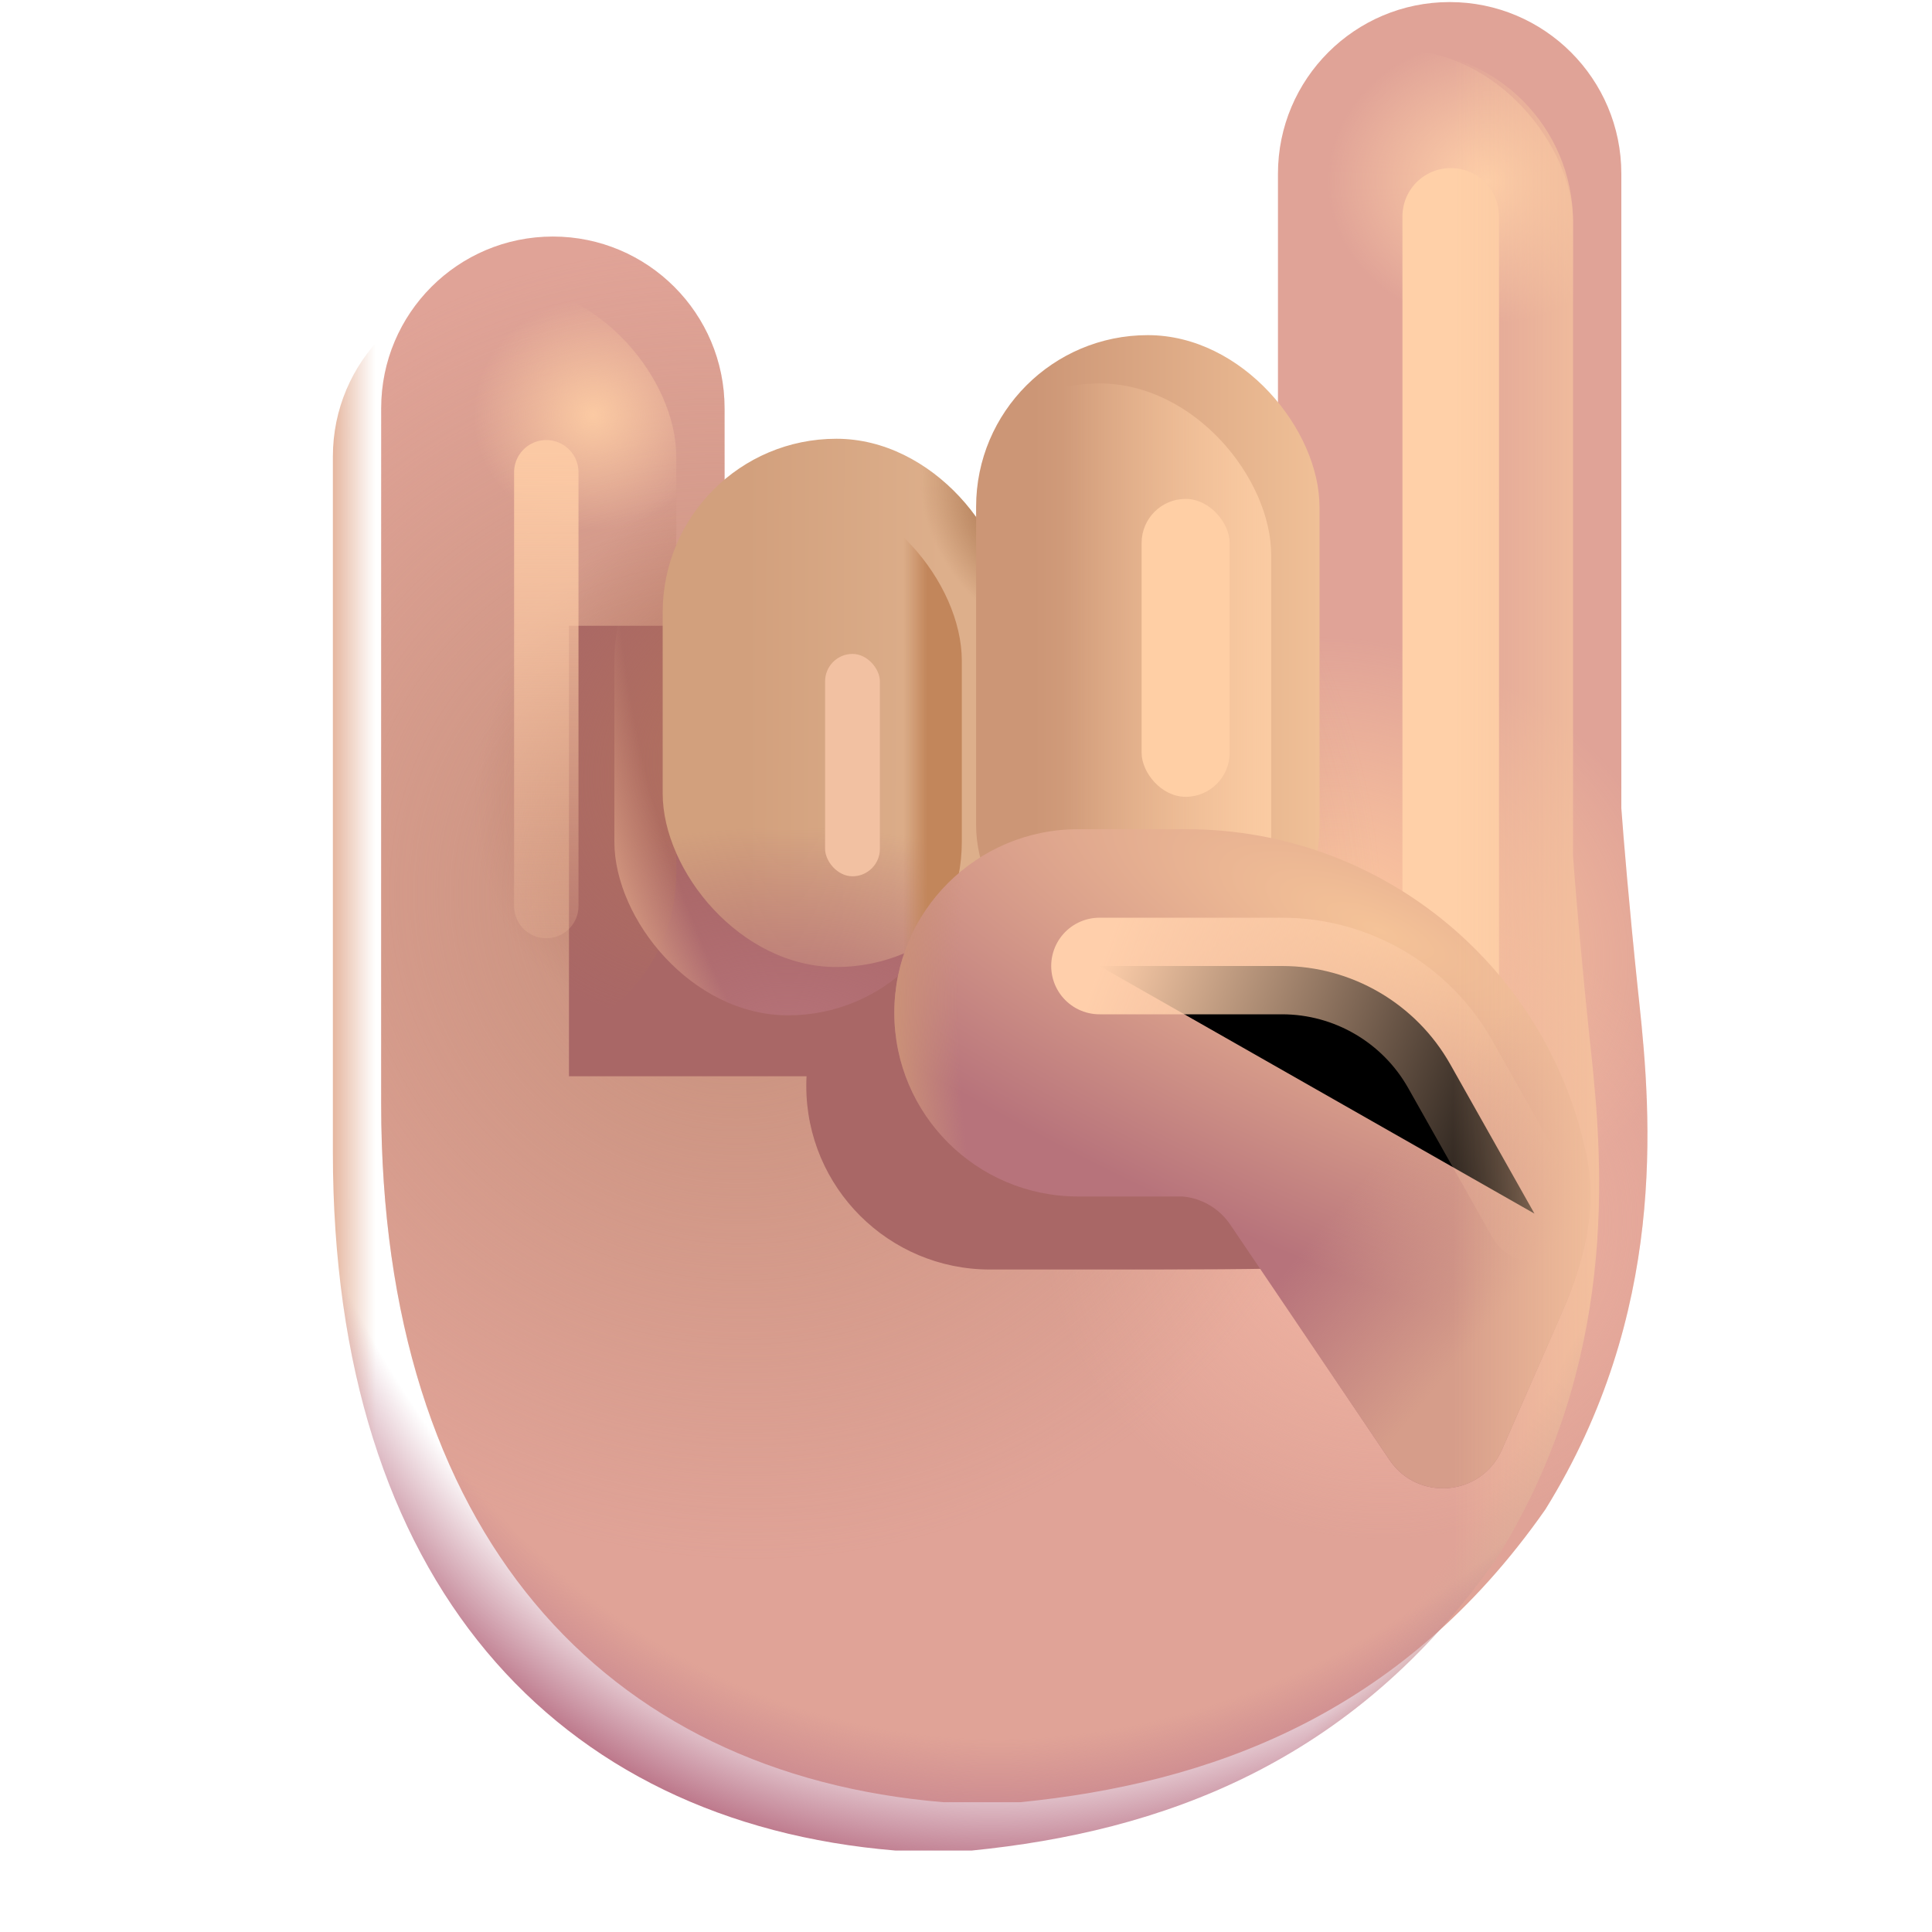 <svg viewBox="1 1 30 30" xmlns="http://www.w3.org/2000/svg">
<g filter="url(#filter0_i_20020_2546)">
<path d="M22.76 1.782C21.288 1.782 20.094 2.976 20.094 4.448V12.665H11.501V8.089C11.501 6.616 10.307 5.423 8.835 5.423C7.362 5.423 6.169 6.616 6.169 8.089V18.892C6.169 25.548 9.622 29.298 14.903 29.735H16.09C19.001 29.444 21.997 28.407 24.247 25.188C26.137 22.142 25.895 19.098 25.704 17.313L25.684 17.126C25.547 15.819 25.46 14.763 25.426 14.3V4.448C25.426 2.976 24.233 1.782 22.76 1.782Z" fill="#E0A397"/>
<path d="M22.76 1.782C21.288 1.782 20.094 2.976 20.094 4.448V12.665H11.501V8.089C11.501 6.616 10.307 5.423 8.835 5.423C7.362 5.423 6.169 6.616 6.169 8.089V18.892C6.169 25.548 9.622 29.298 14.903 29.735H16.09C19.001 29.444 21.997 28.407 24.247 25.188C26.137 22.142 25.895 19.098 25.704 17.313L25.684 17.126C25.547 15.819 25.46 14.763 25.426 14.3V4.448C25.426 2.976 24.233 1.782 22.76 1.782Z" fill="url(#paint0_radial_20020_2546)"/>
<path d="M22.76 1.782C21.288 1.782 20.094 2.976 20.094 4.448V12.665H11.501V8.089C11.501 6.616 10.307 5.423 8.835 5.423C7.362 5.423 6.169 6.616 6.169 8.089V18.892C6.169 25.548 9.622 29.298 14.903 29.735H16.09C19.001 29.444 21.997 28.407 24.247 25.188C26.137 22.142 25.895 19.098 25.704 17.313L25.684 17.126C25.547 15.819 25.46 14.763 25.426 14.3V4.448C25.426 2.976 24.233 1.782 22.76 1.782Z" fill="url(#paint1_radial_20020_2546)"/>
<path d="M22.76 1.782C21.288 1.782 20.094 2.976 20.094 4.448V12.665H11.501V8.089C11.501 6.616 10.307 5.423 8.835 5.423C7.362 5.423 6.169 6.616 6.169 8.089V18.892C6.169 25.548 9.622 29.298 14.903 29.735H16.09C19.001 29.444 21.997 28.407 24.247 25.188C26.137 22.142 25.895 19.098 25.704 17.313L25.684 17.126C25.547 15.819 25.46 14.763 25.426 14.3V4.448C25.426 2.976 24.233 1.782 22.76 1.782Z" fill="url(#paint2_radial_20020_2546)"/>
</g>
<g filter="url(#filter1_f_20020_2546)">
<path d="M16.372 15.01C14.797 15.01 13.52 16.287 13.52 17.862C13.52 19.437 14.797 20.713 16.372 20.713H17.995C21.03 20.713 22.123 20.713 24.395 20.458C24.395 16.957 21.559 15.015 18.059 15.01" fill="#A96766"/>
<path d="M16.372 15.01H18.051Z" fill="#A96766"/>
</g>
<g filter="url(#filter2_f_20020_2546)">
<rect x="9.835" y="10.717" width="6.099" height="6.995" fill="#A96766"/>
</g>
<rect x="6.169" y="5.423" width="5.332" height="11.812" rx="2.666" fill="url(#paint3_radial_20020_2546)"/>
<rect x="6.169" y="5.423" width="5.332" height="11.812" rx="2.666" fill="url(#paint4_radial_20020_2546)"/>
<rect x="20.094" y="1.782" width="5.332" height="15.453" rx="2.666" fill="url(#paint5_radial_20020_2546)"/>
<g filter="url(#filter3_i_20020_2546)">
<rect x="10.54" y="8.563" width="5.395" height="8.203" rx="2.697" fill="url(#paint6_linear_20020_2546)"/>
<rect x="10.54" y="8.563" width="5.395" height="8.203" rx="2.697" fill="url(#paint7_radial_20020_2546)"/>
</g>
<rect x="10.54" y="8.563" width="5.395" height="8.203" rx="2.697" fill="url(#paint8_radial_20020_2546)"/>
<rect x="10.54" y="8.563" width="5.395" height="8.203" rx="2.697" fill="url(#paint9_linear_20020_2546)"/>
<rect x="10.54" y="8.563" width="5.395" height="8.203" rx="2.697" fill="url(#paint10_radial_20020_2546)"/>
<g filter="url(#filter4_i_20020_2546)">
<rect x="15.407" y="6.954" width="5.332" height="10.281" rx="2.666" fill="url(#paint11_linear_20020_2546)"/>
</g>
<rect x="15.407" y="6.954" width="5.332" height="10.281" rx="2.666" fill="url(#paint12_linear_20020_2546)"/>
<g filter="url(#filter5_f_20020_2546)">
<path d="M23.527 4.36V17.923" stroke="#FFD0A8" stroke-width="1.5" stroke-linecap="round"/>
</g>
<path d="M17.739 13.876C16.164 13.876 14.887 15.152 14.887 16.727C14.887 18.302 16.164 19.579 17.739 19.579H19.363C19.663 19.606 19.937 19.767 20.106 20.02L22.577 23.671C23.019 24.323 24.006 24.233 24.322 23.512L25.259 21.37C25.591 20.611 25.802 19.784 25.64 18.972C25.061 16.068 22.499 13.88 19.426 13.876" fill="url(#paint13_radial_20020_2546)"/>
<path d="M17.739 13.876C16.164 13.876 14.887 15.152 14.887 16.727C14.887 18.302 16.164 19.579 17.739 19.579H19.363C19.663 19.606 19.937 19.767 20.106 20.02L22.577 23.671C23.019 24.323 24.006 24.233 24.322 23.512L25.259 21.37C25.591 20.611 25.802 19.784 25.64 18.972C25.061 16.068 22.499 13.88 19.426 13.876" fill="url(#paint14_linear_20020_2546)"/>
<path d="M17.739 13.876H19.419Z" fill="url(#paint15_radial_20020_2546)"/>
<path d="M17.739 13.876H19.419Z" fill="url(#paint16_linear_20020_2546)"/>
<path d="M17.739 13.876C16.164 13.876 14.887 15.152 14.887 16.727C14.887 18.302 16.164 19.579 17.739 19.579H19.363C19.663 19.606 19.937 19.767 20.106 20.02L22.577 23.671C23.019 24.323 24.006 24.233 24.322 23.512L25.259 21.37C25.591 20.611 25.802 19.784 25.64 18.972C25.061 16.068 22.499 13.88 19.426 13.876" fill="url(#paint17_radial_20020_2546)"/>
<path d="M17.739 13.876H19.419Z" fill="url(#paint18_radial_20020_2546)"/>
<g filter="url(#filter6_f_20020_2546)">
<path d="M18.073 16H20.907C21.989 16 22.988 16.584 23.52 17.527L24.827 19.845" stroke="url(#paint19_linear_20020_2546)" stroke-width="1.5" stroke-linecap="round"/>
</g>
<path d="M22.76 1.782C21.288 1.782 20.094 2.976 20.094 4.448V7.882C20.496 8.348 20.739 8.956 20.739 9.62V14.569C20.739 16.042 19.545 17.235 18.073 17.235C16.909 17.235 15.919 16.489 15.555 15.449C15.085 16.238 14.223 16.767 13.237 16.767C11.747 16.767 10.54 15.559 10.54 14.069V11.261C10.54 10.432 10.913 9.691 11.501 9.196V8.089C11.501 6.616 10.307 5.423 8.835 5.423C7.362 5.423 6.169 6.616 6.169 8.089V18.892C6.169 25.548 9.622 29.298 14.903 29.735H16.09C19.001 29.444 21.997 28.407 24.247 25.188C26.137 22.142 25.895 19.098 25.704 17.313L25.684 17.126C25.547 15.819 25.46 14.763 25.426 14.3V4.448C25.426 2.976 24.233 1.782 22.76 1.782Z" fill="url(#paint20_linear_20020_2546)"/>
<path d="M22.76 1.782C21.288 1.782 20.094 2.976 20.094 4.448V7.882C20.496 8.348 20.739 8.956 20.739 9.62V14.569C20.739 16.042 19.545 17.235 18.073 17.235C16.909 17.235 15.919 16.489 15.555 15.449C15.085 16.238 14.223 16.767 13.237 16.767C11.747 16.767 10.54 15.559 10.54 14.069V11.261C10.54 10.432 10.913 9.691 11.501 9.196V8.089C11.501 6.616 10.307 5.423 8.835 5.423C7.362 5.423 6.169 6.616 6.169 8.089V18.892C6.169 25.548 9.622 29.298 14.903 29.735H16.09C19.001 29.444 21.997 28.407 24.247 25.188C26.137 22.142 25.895 19.098 25.704 17.313L25.684 17.126C25.547 15.819 25.46 14.763 25.426 14.3V4.448C25.426 2.976 24.233 1.782 22.76 1.782Z" fill="url(#paint21_radial_20020_2546)"/>
<path d="M22.76 1.782C21.288 1.782 20.094 2.976 20.094 4.448V7.882C20.496 8.348 20.739 8.956 20.739 9.62V14.569C20.739 16.042 19.545 17.235 18.073 17.235C16.909 17.235 15.919 16.489 15.555 15.449C15.085 16.238 14.223 16.767 13.237 16.767C11.747 16.767 10.54 15.559 10.54 14.069V11.261C10.54 10.432 10.913 9.691 11.501 9.196V8.089C11.501 6.616 10.307 5.423 8.835 5.423C7.362 5.423 6.169 6.616 6.169 8.089V18.892C6.169 25.548 9.622 29.298 14.903 29.735H16.09C19.001 29.444 21.997 28.407 24.247 25.188C26.137 22.142 25.895 19.098 25.704 17.313L25.684 17.126C25.547 15.819 25.46 14.763 25.426 14.3V4.448C25.426 2.976 24.233 1.782 22.76 1.782Z" fill="url(#paint22_linear_20020_2546)"/>
<path d="M22.76 1.782C21.288 1.782 20.094 2.976 20.094 4.448V7.882C20.496 8.348 20.739 8.956 20.739 9.62V14.569C20.739 16.042 19.545 17.235 18.073 17.235C16.909 17.235 15.919 16.489 15.555 15.449C15.085 16.238 14.223 16.767 13.237 16.767C11.747 16.767 10.54 15.559 10.54 14.069V11.261C10.54 10.432 10.913 9.691 11.501 9.196V8.089C11.501 6.616 10.307 5.423 8.835 5.423C7.362 5.423 6.169 6.616 6.169 8.089V18.892C6.169 25.548 9.622 29.298 14.903 29.735H16.09C19.001 29.444 21.997 28.407 24.247 25.188C26.137 22.142 25.895 19.098 25.704 17.313L25.684 17.126C25.547 15.819 25.46 14.763 25.426 14.3V4.448C25.426 2.976 24.233 1.782 22.76 1.782Z" fill="url(#paint23_radial_20020_2546)"/>
<g filter="url(#filter7_f_20020_2546)">
<path d="M9.483 8.333V15.069" stroke="url(#paint24_linear_20020_2546)" stroke-linecap="round"/>
</g>
<g filter="url(#filter8_f_20020_2546)">
<rect x="13.812" y="11.154" width="0.851" height="3.453" rx="0.426" fill="#F2C1A2"/>
</g>
<g filter="url(#filter9_f_20020_2546)">
<rect x="18.727" y="8.747" width="1.367" height="4.626" rx="0.684" fill="#FFCFA5"/>
</g>
<defs>
<filter id="filter0_i_20020_2546" x="6.169" y="1.032" width="20.413" height="28.703" filterUnits="userSpaceOnUse" color-interpolation-filters="sRGB">
<feFlood flood-opacity="0" result="BackgroundImageFix"/>
<feBlend mode="normal" in="SourceGraphic" in2="BackgroundImageFix" result="shape"/>
<feColorMatrix in="SourceAlpha" type="matrix" values="0 0 0 0 0 0 0 0 0 0 0 0 0 0 0 0 0 0 127 0" result="hardAlpha"/>
<feOffset dx="0.75" dy="-0.75"/>
<feGaussianBlur stdDeviation="1.25"/>
<feComposite in2="hardAlpha" operator="arithmetic" k2="-1" k3="1"/>
<feColorMatrix type="matrix" values="0 0 0 0 0.688 0 0 0 0 0.495 0 0 0 0 0.372 0 0 0 1 0"/>
<feBlend mode="normal" in2="shape" result="effect1_innerShadow_20020_2546"/>
</filter>
<filter id="filter1_f_20020_2546" x="11.52" y="13.01" width="14.875" height="9.703" filterUnits="userSpaceOnUse" color-interpolation-filters="sRGB">
<feFlood flood-opacity="0" result="BackgroundImageFix"/>
<feBlend mode="normal" in="SourceGraphic" in2="BackgroundImageFix" result="shape"/>
<feGaussianBlur stdDeviation="1" result="effect1_foregroundBlur_20020_2546"/>
</filter>
<filter id="filter2_f_20020_2546" x="7.835" y="8.717" width="10.099" height="10.995" filterUnits="userSpaceOnUse" color-interpolation-filters="sRGB">
<feFlood flood-opacity="0" result="BackgroundImageFix"/>
<feBlend mode="normal" in="SourceGraphic" in2="BackgroundImageFix" result="shape"/>
<feGaussianBlur stdDeviation="1" result="effect1_foregroundBlur_20020_2546"/>
</filter>
<filter id="filter3_i_20020_2546" x="10.54" y="7.813" width="6.145" height="8.953" filterUnits="userSpaceOnUse" color-interpolation-filters="sRGB">
<feFlood flood-opacity="0" result="BackgroundImageFix"/>
<feBlend mode="normal" in="SourceGraphic" in2="BackgroundImageFix" result="shape"/>
<feColorMatrix in="SourceAlpha" type="matrix" values="0 0 0 0 0 0 0 0 0 0 0 0 0 0 0 0 0 0 127 0" result="hardAlpha"/>
<feOffset dx="0.75" dy="-0.75"/>
<feGaussianBlur stdDeviation="1"/>
<feComposite in2="hardAlpha" operator="arithmetic" k2="-1" k3="1"/>
<feColorMatrix type="matrix" values="0 0 0 0 0.784 0 0 0 0 0.592 0 0 0 0 0.439 0 0 0 1 0"/>
<feBlend mode="normal" in2="shape" result="effect1_innerShadow_20020_2546"/>
</filter>
<filter id="filter4_i_20020_2546" x="15.407" y="6.204" width="6.082" height="11.031" filterUnits="userSpaceOnUse" color-interpolation-filters="sRGB">
<feFlood flood-opacity="0" result="BackgroundImageFix"/>
<feBlend mode="normal" in="SourceGraphic" in2="BackgroundImageFix" result="shape"/>
<feColorMatrix in="SourceAlpha" type="matrix" values="0 0 0 0 0 0 0 0 0 0 0 0 0 0 0 0 0 0 127 0" result="hardAlpha"/>
<feOffset dx="0.75" dy="-0.75"/>
<feGaussianBlur stdDeviation="1"/>
<feComposite in2="hardAlpha" operator="arithmetic" k2="-1" k3="1"/>
<feColorMatrix type="matrix" values="0 0 0 0 0.733 0 0 0 0 0.49 0 0 0 0 0.373 0 0 0 1 0"/>
<feBlend mode="normal" in2="shape" result="effect1_innerShadow_20020_2546"/>
</filter>
<filter id="filter5_f_20020_2546" x="20.777" y="1.61" width="5.5" height="19.062" filterUnits="userSpaceOnUse" color-interpolation-filters="sRGB">
<feFlood flood-opacity="0" result="BackgroundImageFix"/>
<feBlend mode="normal" in="SourceGraphic" in2="BackgroundImageFix" result="shape"/>
<feGaussianBlur stdDeviation="1" result="effect1_foregroundBlur_20020_2546"/>
</filter>
<filter id="filter6_f_20020_2546" x="15.623" y="13.55" width="11.654" height="8.746" filterUnits="userSpaceOnUse" color-interpolation-filters="sRGB">
<feFlood flood-opacity="0" result="BackgroundImageFix"/>
<feBlend mode="normal" in="SourceGraphic" in2="BackgroundImageFix" result="shape"/>
<feGaussianBlur stdDeviation="0.85" result="effect1_foregroundBlur_20020_2546"/>
</filter>
<filter id="filter7_f_20020_2546" x="7.983" y="6.833" width="3" height="9.736" filterUnits="userSpaceOnUse" color-interpolation-filters="sRGB">
<feFlood flood-opacity="0" result="BackgroundImageFix"/>
<feBlend mode="normal" in="SourceGraphic" in2="BackgroundImageFix" result="shape"/>
<feGaussianBlur stdDeviation="0.5" result="effect1_foregroundBlur_20020_2546"/>
</filter>
<filter id="filter8_f_20020_2546" x="12.812" y="10.154" width="2.851" height="5.453" filterUnits="userSpaceOnUse" color-interpolation-filters="sRGB">
<feFlood flood-opacity="0" result="BackgroundImageFix"/>
<feBlend mode="normal" in="SourceGraphic" in2="BackgroundImageFix" result="shape"/>
<feGaussianBlur stdDeviation="0.5" result="effect1_foregroundBlur_20020_2546"/>
</filter>
<filter id="filter9_f_20020_2546" x="17.727" y="7.747" width="3.367" height="6.626" filterUnits="userSpaceOnUse" color-interpolation-filters="sRGB">
<feFlood flood-opacity="0" result="BackgroundImageFix"/>
<feBlend mode="normal" in="SourceGraphic" in2="BackgroundImageFix" result="shape"/>
<feGaussianBlur stdDeviation="0.5" result="effect1_foregroundBlur_20020_2546"/>
</filter>
<radialGradient id="paint0_radial_20020_2546" cx="0" cy="0" r="1" gradientUnits="userSpaceOnUse" gradientTransform="translate(21.174 16.322) rotate(-72.255) scale(4.626 5.347)">
<stop stop-color="#FFC9A0"/>
<stop offset="1" stop-color="#FFC9A0" stop-opacity="0"/>
</radialGradient>
<radialGradient id="paint1_radial_20020_2546" cx="0" cy="0" r="1" gradientUnits="userSpaceOnUse" gradientTransform="translate(21.72 20.703) rotate(180) scale(5.269 4.944)">
<stop stop-color="#F2B6A3"/>
<stop offset="1" stop-color="#F2B6A3" stop-opacity="0"/>
</radialGradient>
<radialGradient id="paint2_radial_20020_2546" cx="0" cy="0" r="1" gradientUnits="userSpaceOnUse" gradientTransform="translate(11.579 15.759) rotate(139.792) scale(9.94 10.406)">
<stop stop-color="#C6907B"/>
<stop offset="1" stop-color="#C6907B" stop-opacity="0"/>
</radialGradient>
<radialGradient id="paint3_radial_20020_2546" cx="0" cy="0" r="1" gradientUnits="userSpaceOnUse" gradientTransform="translate(12.745 12.423) rotate(133.334) scale(4.941 3.819)">
<stop stop-color="#B2715D"/>
<stop offset="1" stop-color="#B2715D" stop-opacity="0"/>
</radialGradient>
<radialGradient id="paint4_radial_20020_2546" cx="0" cy="0" r="1" gradientUnits="userSpaceOnUse" gradientTransform="translate(10.211 7.442) scale(1.859 1.796)">
<stop stop-color="#FBCAA3"/>
<stop offset="1" stop-color="#FBCAA3" stop-opacity="0"/>
</radialGradient>
<radialGradient id="paint5_radial_20020_2546" cx="0" cy="0" r="1" gradientUnits="userSpaceOnUse" gradientTransform="translate(24.109 3.821) scale(2.5 2.219)">
<stop stop-color="#FFD0A9"/>
<stop offset="1" stop-color="#FFD0A9" stop-opacity="0"/>
</radialGradient>
<linearGradient id="paint6_linear_20020_2546" x1="11.844" y1="11.31" x2="14.864" y2="11.319" gradientUnits="userSpaceOnUse">
<stop stop-color="#D2A07D"/>
<stop offset="1" stop-color="#DDAF8B"/>
</linearGradient>
<radialGradient id="paint7_radial_20020_2546" cx="0" cy="0" r="1" gradientUnits="userSpaceOnUse" gradientTransform="translate(16.282 9.705) rotate(146.878) scale(1.568 2.098)">
<stop offset="0.215" stop-color="#A7714B"/>
<stop offset="1" stop-color="#A7714B" stop-opacity="0"/>
</radialGradient>
<radialGradient id="paint8_radial_20020_2546" cx="0" cy="0" r="1" gradientUnits="userSpaceOnUse" gradientTransform="translate(13.237 16.966) rotate(-90) scale(3.116 6.517)">
<stop stop-color="#B57278"/>
<stop offset="1" stop-color="#B16C73" stop-opacity="0"/>
</radialGradient>
<linearGradient id="paint9_linear_20020_2546" x1="15.398" y1="12.665" x2="15.028" y2="12.665" gradientUnits="userSpaceOnUse">
<stop stop-color="#C2865B"/>
<stop offset="1" stop-color="#C2865B" stop-opacity="0"/>
</linearGradient>
<radialGradient id="paint10_radial_20020_2546" cx="0" cy="0" r="1" gradientUnits="userSpaceOnUse" gradientTransform="translate(19.697 11.811) rotate(160.412) scale(9.72 13.865)">
<stop offset="0.889" stop-color="#D79C82" stop-opacity="0"/>
<stop offset="1" stop-color="#D79C82"/>
</radialGradient>
<linearGradient id="paint11_linear_20020_2546" x1="16.302" y1="10.396" x2="20.739" y2="10.396" gradientUnits="userSpaceOnUse">
<stop stop-color="#CC9676"/>
<stop offset="1" stop-color="#F0C097"/>
</linearGradient>
<linearGradient id="paint12_linear_20020_2546" x1="21.593" y1="11.254" x2="17.527" y2="11.254" gradientUnits="userSpaceOnUse">
<stop stop-color="#FFD0A7"/>
<stop offset="1" stop-color="#FFD0A7" stop-opacity="0"/>
</linearGradient>
<radialGradient id="paint13_radial_20020_2546" cx="0" cy="0" r="1" gradientUnits="userSpaceOnUse" gradientTransform="translate(22.428 15.447) rotate(113.901) scale(5.191 15.944)">
<stop stop-color="#F5C398"/>
<stop offset="1" stop-color="#B7737B"/>
</radialGradient>
<linearGradient id="paint14_linear_20020_2546" x1="24.642" y1="22.447" x2="21.636" y2="19.938" gradientUnits="userSpaceOnUse">
<stop offset="0.249" stop-color="#D69D8A"/>
<stop offset="1" stop-color="#D69D8A" stop-opacity="0"/>
</linearGradient>
<radialGradient id="paint15_radial_20020_2546" cx="0" cy="0" r="1" gradientUnits="userSpaceOnUse" gradientTransform="translate(22.428 15.447) rotate(113.901) scale(5.191 15.944)">
<stop stop-color="#F5C398"/>
<stop offset="1" stop-color="#B7737B"/>
</radialGradient>
<linearGradient id="paint16_linear_20020_2546" x1="24.642" y1="22.447" x2="21.636" y2="19.938" gradientUnits="userSpaceOnUse">
<stop offset="0.249" stop-color="#D69D8A"/>
<stop offset="1" stop-color="#D69D8A" stop-opacity="0"/>
</linearGradient>
<radialGradient id="paint17_radial_20020_2546" cx="0" cy="0" r="1" gradientUnits="userSpaceOnUse" gradientTransform="translate(20.946 16.554) rotate(-180) scale(6.059 12.029)">
<stop offset="0.838" stop-color="#CB9178" stop-opacity="0"/>
<stop offset="1" stop-color="#CB9178"/>
</radialGradient>
<radialGradient id="paint18_radial_20020_2546" cx="0" cy="0" r="1" gradientUnits="userSpaceOnUse" gradientTransform="translate(20.946 16.554) rotate(-180) scale(6.059 12.029)">
<stop offset="0.838" stop-color="#CB9178" stop-opacity="0"/>
<stop offset="1" stop-color="#CB9178"/>
</radialGradient>
<linearGradient id="paint19_linear_20020_2546" x1="18.073" y1="16" x2="25.419" y2="18.712" gradientUnits="userSpaceOnUse">
<stop stop-color="#FFCFAB"/>
<stop offset="1" stop-color="#FFCFAB" stop-opacity="0"/>
</linearGradient>
<linearGradient id="paint20_linear_20020_2546" x1="26.12" y1="16.482" x2="23.557" y2="16.482" gradientUnits="userSpaceOnUse">
<stop stop-color="#F5C39E"/>
<stop offset="1" stop-color="#F5C39E" stop-opacity="0"/>
</linearGradient>
<radialGradient id="paint21_radial_20020_2546" cx="0" cy="0" r="1" gradientUnits="userSpaceOnUse" gradientTransform="translate(3.886 11.453) rotate(24.704) scale(25.126 26.706)">
<stop offset="0.946" stop-color="#D6A797" stop-opacity="0"/>
<stop offset="1" stop-color="#D6A797"/>
</radialGradient>
<linearGradient id="paint22_linear_20020_2546" x1="6.006" y1="16.51" x2="6.834" y2="16.51" gradientUnits="userSpaceOnUse">
<stop stop-color="#DFA487"/>
<stop offset="1" stop-color="#DFA487" stop-opacity="0"/>
</linearGradient>
<radialGradient id="paint23_radial_20020_2546" cx="0" cy="0" r="1" gradientUnits="userSpaceOnUse" gradientTransform="translate(18.037 10.335) rotate(100.422) scale(19.725 14.941)">
<stop offset="0.9" stop-color="#BD788B" stop-opacity="0"/>
<stop offset="1" stop-color="#BD788B"/>
</radialGradient>
<linearGradient id="paint24_linear_20020_2546" x1="10.116" y1="8.017" x2="10.164" y2="17.161" gradientUnits="userSpaceOnUse">
<stop stop-color="#FBC9A4"/>
<stop offset="1" stop-color="#FBC9A4" stop-opacity="0"/>
</linearGradient>
</defs>
</svg>

